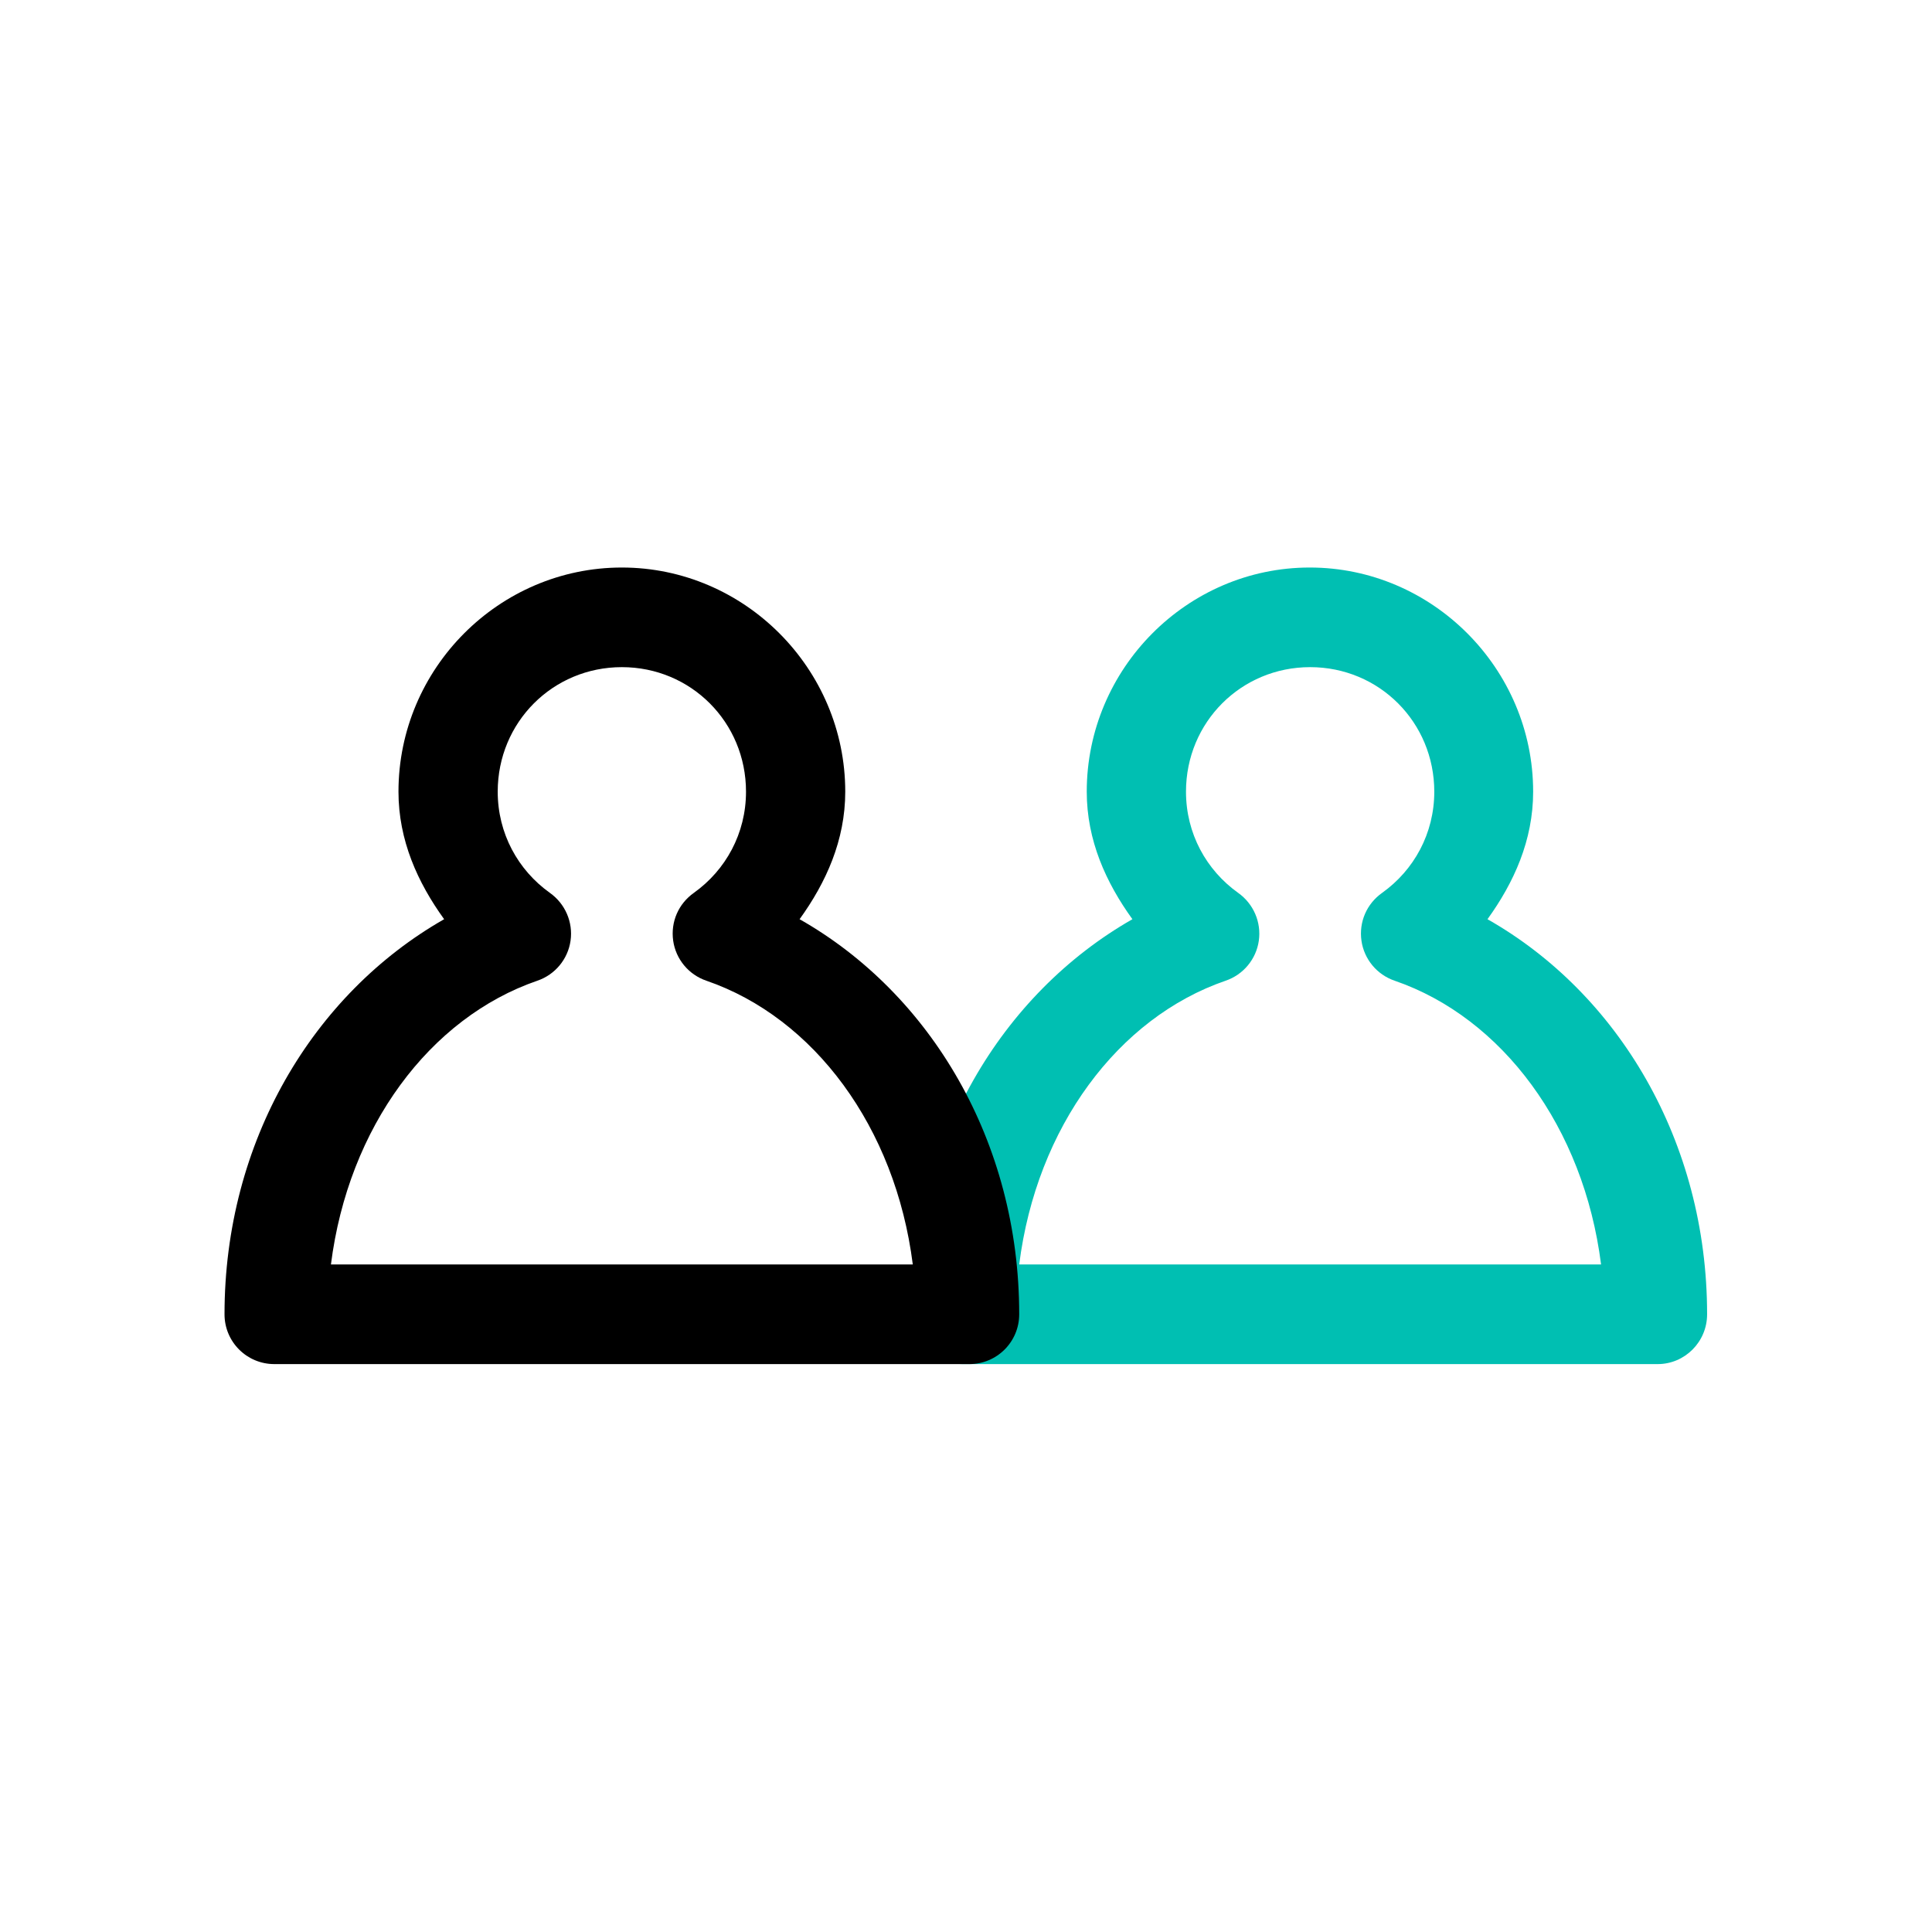 <?xml version="1.0" encoding="utf-8"?>
<!-- Generator: Adobe Illustrator 27.5.0, SVG Export Plug-In . SVG Version: 6.00 Build 0)  -->
<svg version="1.1" id="Capa_1" xmlns="http://www.w3.org/2000/svg" xmlns:xlink="http://www.w3.org/1999/xlink" x="0px" y="0px"
	 viewBox="0 0 512 512" style="enable-background:new 0 0 512 512;" xml:space="preserve">
<style type="text/css">
	.st0{fill:#00BFB2;}
	.st1{fill:none;}
	.st2{fill:#FFFFFF;}
	.st3{fill-rule:evenodd;clip-rule:evenodd;fill:#00BFB2;}
	.st4{stroke:#30363B;stroke-width:0.183;}
	.st5{fill-rule:evenodd;clip-rule:evenodd;}
	.st6{fill-rule:evenodd;clip-rule:evenodd;fill:#FFFFFF;}
	.st7{fill:#FFFFFF;stroke:#30363B;stroke-width:0.183;}
</style>
<g>
	<path class="st0" d="M452.4,348.3c0-45.8-23.5-85-58.2-104.7c7-9.7,12.1-20.9,12.1-33.8c0-32.6-26.7-59.4-59.2-59.4
		S288,177.2,288,209.8c0,12.9,5.1,24.1,12.1,33.8c-34.7,19.8-58.2,58.9-58.2,104.7c0,7.3,5.9,13.2,13.2,13.2h184.2
		C446.5,361.5,452.4,355.6,452.4,348.3z M270.1,335.1c4.6-36.4,26.2-65.4,54.7-75.2c4.7-1.6,8.1-5.7,8.8-10.6
		c0.7-4.9-1.4-9.8-5.5-12.7c-8.4-6-13.8-15.7-13.8-26.8c0-18.4,14.6-33,32.9-33c18.3,0,32.9,14.6,32.9,33c0,11.1-5.4,20.8-13.8,26.8
		c-4.1,2.9-6.2,7.7-5.5,12.7c0.7,4.9,4.1,9,8.8,10.6c28.5,9.8,50.1,38.8,54.7,75.2H270.1z"/>
	<path d="M270.1,348.3c0-45.8-23.5-85-58.2-104.7c7-9.7,12.1-20.9,12.1-33.8c0-32.6-26.7-59.4-59.2-59.4s-59.2,26.7-59.2,59.4
		c0,12.9,5.1,24.1,12.1,33.8c-34.7,19.8-58.2,58.9-58.2,104.7c0,7.3,5.9,13.2,13.2,13.2h184.2C264.2,361.5,270.1,355.6,270.1,348.3z
		 M87.7,335.1c4.6-36.4,26.2-65.4,54.7-75.2c4.7-1.6,8.1-5.7,8.8-10.6c0.7-4.9-1.4-9.8-5.5-12.7c-8.4-6-13.8-15.7-13.8-26.8
		c0-18.4,14.6-33,32.9-33s32.9,14.6,32.9,33c0,11.1-5.4,20.8-13.8,26.8c-4.1,2.9-6.2,7.7-5.5,12.7c0.7,4.9,4.1,9,8.8,10.6
		c28.5,9.8,50.1,38.8,54.7,75.2H87.7z"/>
</g>
</svg>
